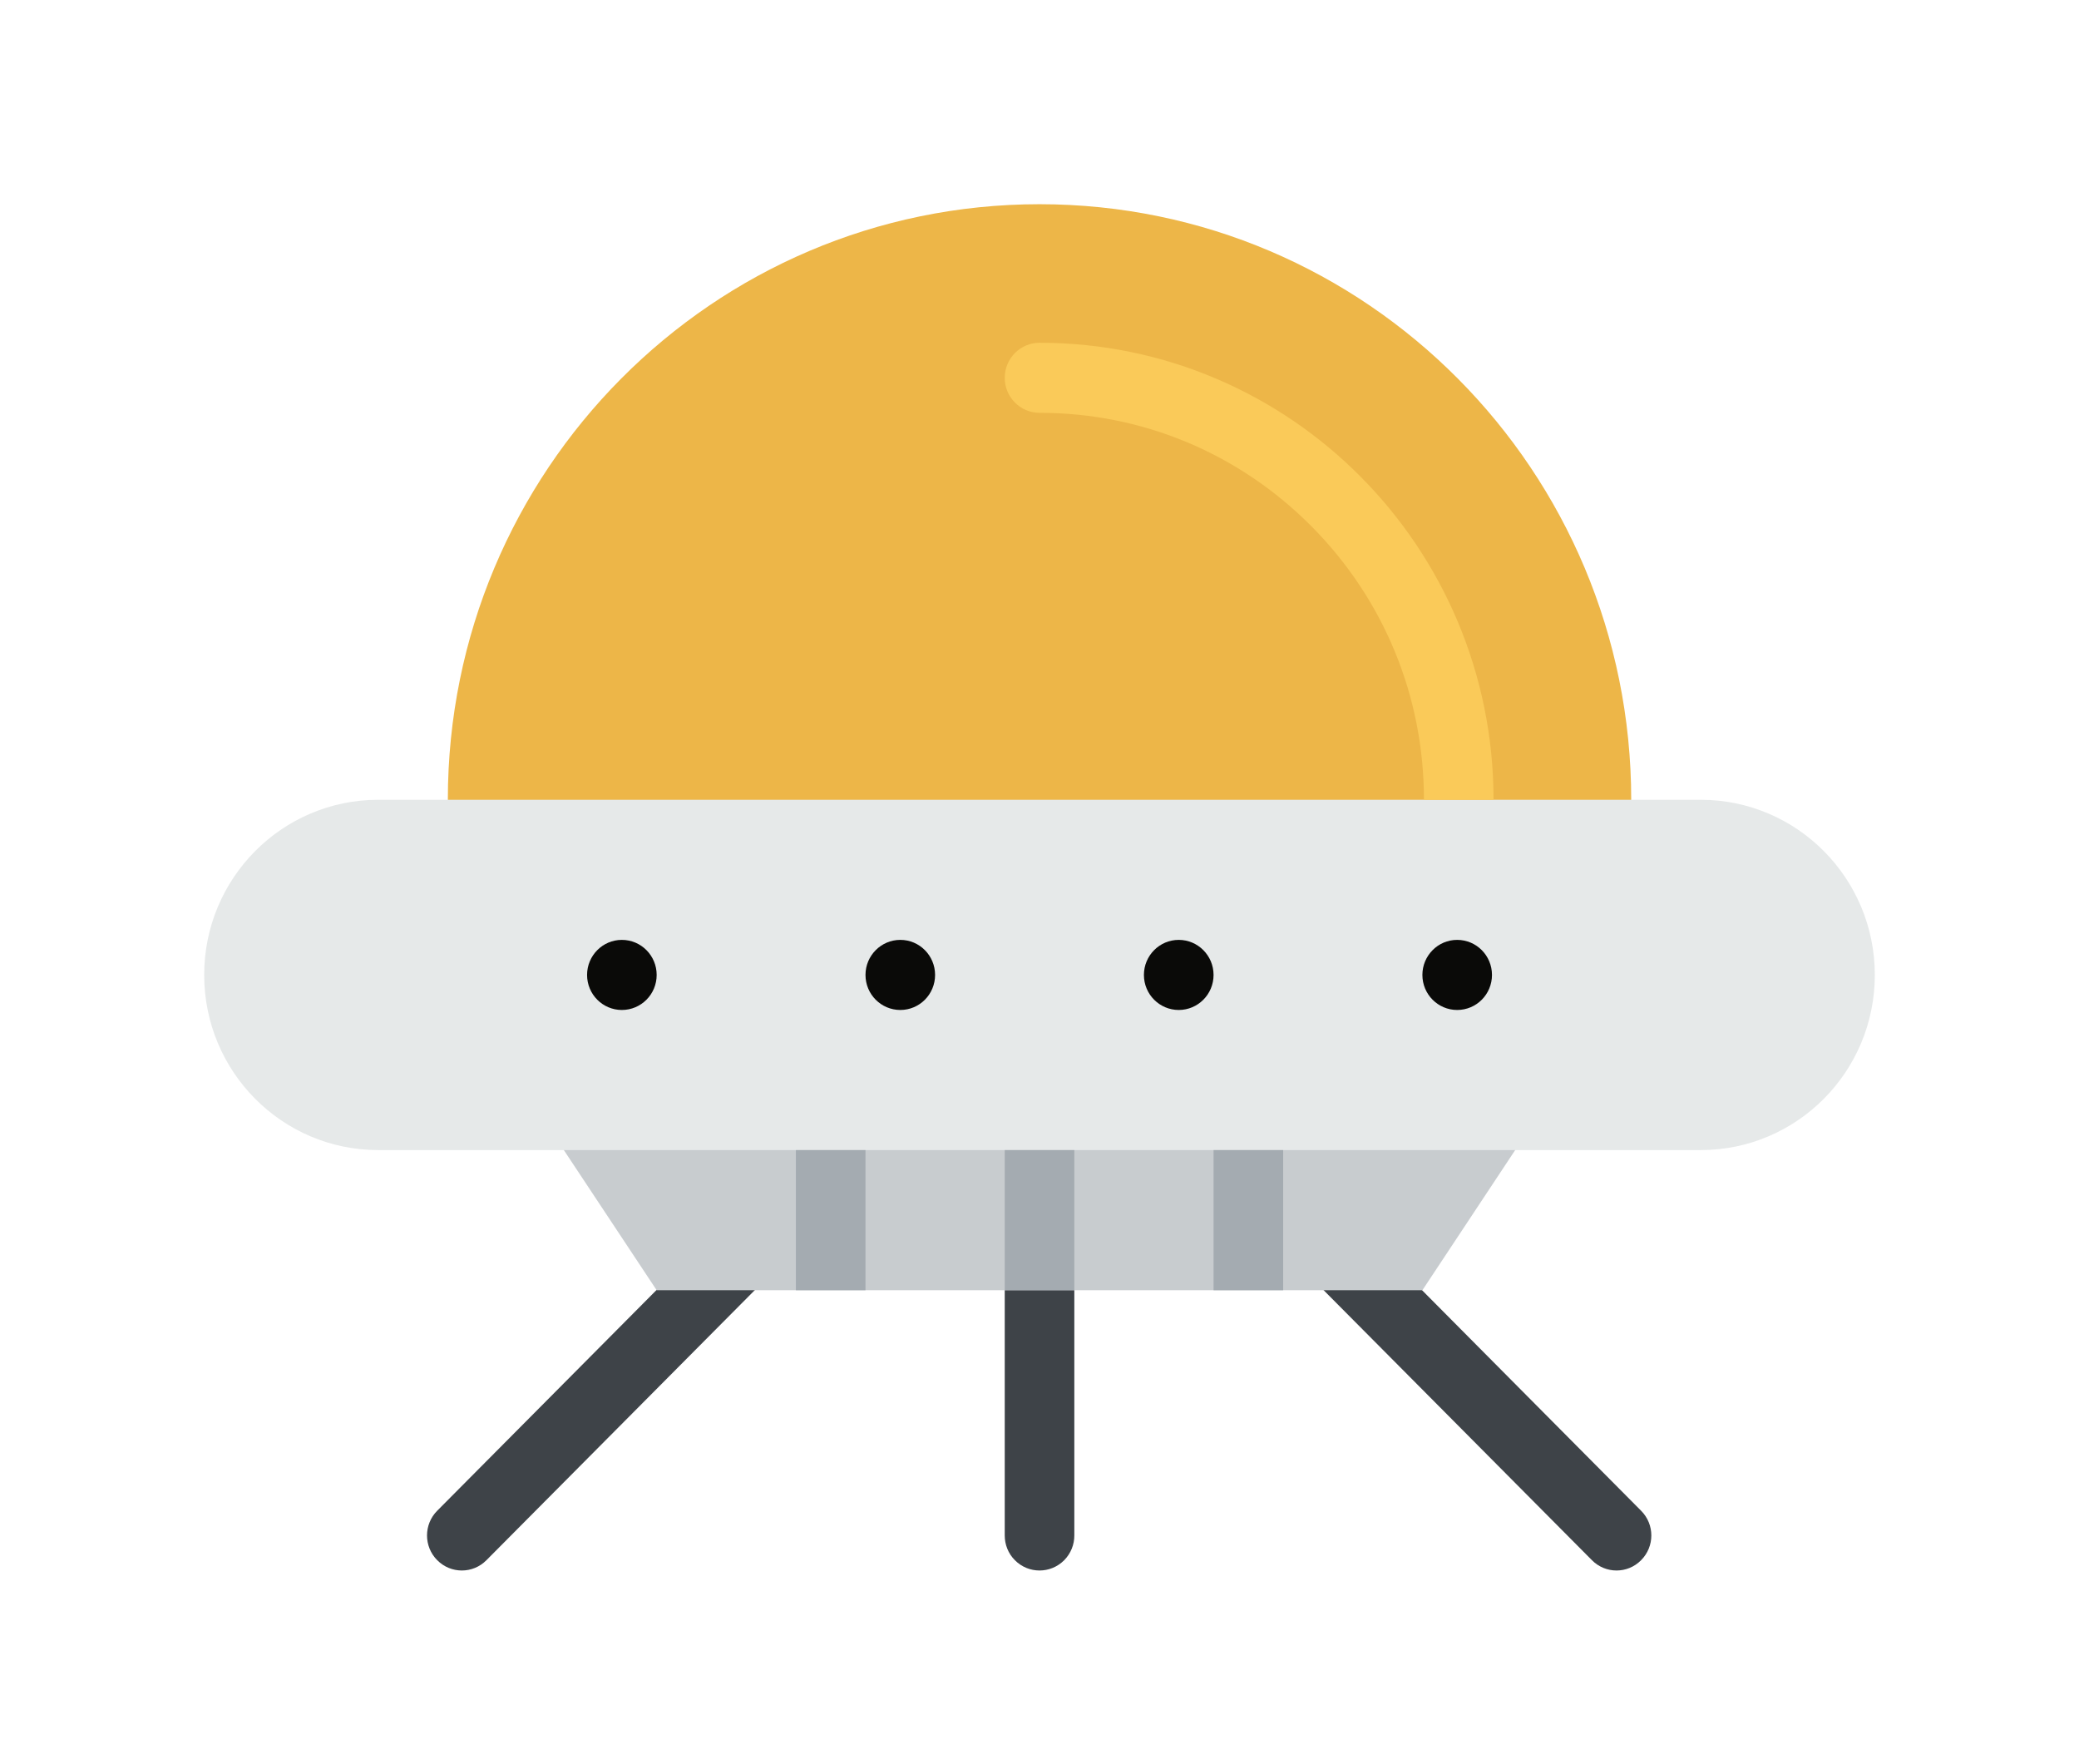 <?xml version="1.0" encoding="UTF-8"?>
<svg width="112px" height="95px" viewBox="0 0 112 95" version="1.1" xmlns="http://www.w3.org/2000/svg" xmlns:xlink="http://www.w3.org/1999/xlink">
    <!-- Generator: Sketch 39.1 (31720) - http://www.bohemiancoding.com/sketch -->
    <title>Group 2</title>
    <desc>Created with Sketch.</desc>
    <defs>
        <filter x="-50%" y="-50%" width="200%" height="200%" filterUnits="objectBoundingBox" id="filter-1">
            <feOffset dx="0" dy="3" in="SourceAlpha" result="shadowOffsetOuter1"></feOffset>
            <feGaussianBlur stdDeviation="5.5" in="shadowOffsetOuter1" result="shadowBlurOuter1"></feGaussianBlur>
            <feColorMatrix values="0 0 0 0 0.423   0 0 0 0 0.423   0 0 0 0 0.423  0 0 0 0.5 0" type="matrix" in="shadowBlurOuter1" result="shadowMatrixOuter1"></feColorMatrix>
            <feMerge>
                <feMergeNode in="shadowMatrixOuter1"></feMergeNode>
                <feMergeNode in="SourceGraphic"></feMergeNode>
            </feMerge>
        </filter>
    </defs>
    <g id="Page-1" stroke="none" stroke-width="1" fill="none" fill-rule="evenodd">
        <g id="history" transform="translate(-347, -32)">
            <g id="Group-2" filter="url(#filter-1)" transform="translate(358, 40)">
                <path d="M27.293,55.545 L12.555,70.377 C11.821,71.113 11.821,72.308 12.555,73.044 C13.289,73.782 14.473,73.782 15.204,73.044 L29.942,58.214 L27.293,55.545" id="Fill-320" fill="#3E4348"></path>
                <path d="M77.408,70.377 L62.674,55.545 L60.024,58.214 L74.762,73.044 C75.493,73.782 76.68,73.782 77.408,73.044 C78.145,72.308 78.145,71.113 77.408,70.377" id="Fill-321" fill="#3E4348"></path>
                <path d="M46.876,71.708 L46.876,55.613 L43.127,55.613 L43.127,71.71 C43.127,72.192 43.307,72.676 43.675,73.044 C44.407,73.782 45.593,73.782 46.33,73.044 C46.693,72.676 46.879,72.192 46.876,71.708" id="Fill-322" fill="#3E4348"></path>
                <polyline id="Fill-323" fill="#C8CCCF" points="73.125 47.178 16.875 47.178 24.376 58.5 65.627 58.5 73.125 47.178"></polyline>
                <path d="M18.478,41.516 C17.415,38.499 72.588,38.499 71.528,41.516 L75.476,41.516 C76.382,38.536 76.877,35.368 76.877,32.082 C76.877,14.365 62.606,0 45,0 C27.397,0 13.126,14.365 13.126,32.082 C13.126,35.368 13.618,38.536 14.529,41.516 L18.478,41.516" id="Fill-324" fill="#EDB648"></path>
                <path d="M90,41.516 C90,46.728 85.804,50.951 80.623,50.951 L9.377,50.951 C4.196,50.951 0,46.728 0,41.516 C0,36.308 4.196,32.082 9.377,32.082 L80.623,32.082 C85.804,32.082 90,36.308 90,41.516" id="Fill-325" fill="#E6E9E9"></path>
                <path d="M24.376,41.516 C24.376,42.561 23.538,43.404 22.5,43.404 C21.468,43.404 20.627,42.561 20.627,41.516 C20.627,40.475 21.468,39.628 22.5,39.628 C23.538,39.628 24.376,40.475 24.376,41.516" id="Fill-326" fill="#0A0A08"></path>
                <path d="M39.375,41.516 C39.375,42.561 38.537,43.404 37.502,43.404 C36.467,43.404 35.626,42.561 35.626,41.516 C35.626,40.475 36.467,39.628 37.502,39.628 C38.537,39.628 39.375,40.475 39.375,41.516" id="Fill-327" fill="#0A0A08"></path>
                <path d="M54.377,41.516 C54.377,42.561 53.536,43.404 52.501,43.404 C51.466,43.404 50.625,42.561 50.625,41.516 C50.625,40.475 51.466,39.628 52.501,39.628 C53.536,39.628 54.377,40.475 54.377,41.516" id="Fill-328" fill="#0A0A08"></path>
                <path d="M69.376,41.516 C69.376,42.561 68.538,43.404 67.5,43.404 C66.468,43.404 65.627,42.561 65.627,41.516 C65.627,40.475 66.468,39.628 67.5,39.628 C68.538,39.628 69.376,40.475 69.376,41.516" id="Fill-329" fill="#0A0A08"></path>
                <path d="M45,7.464 C43.968,7.464 43.127,8.308 43.127,9.352 C43.127,10.394 43.968,11.237 45,11.237 C50.532,11.237 55.733,13.409 59.645,17.343 C63.557,21.28 65.711,26.514 65.711,32.082 L69.46,32.082 C69.46,18.487 58.511,7.464 45,7.464" id="Fill-330" fill="#FACA59"></path>
                <polygon id="Fill-331" fill="#A4ABB1" points="31.877 58.5 35.626 58.5 35.626 50.951 31.877 50.951"></polygon>
                <polygon id="Fill-332" fill="#A4ABB1" points="43.127 58.5 46.876 58.5 46.876 50.951 43.127 50.951"></polygon>
                <polygon id="Fill-333" fill="#A4ABB1" points="54.377 58.5 58.126 58.5 58.126 50.951 54.377 50.951"></polygon>
            </g>
        </g>
    </g>
</svg>